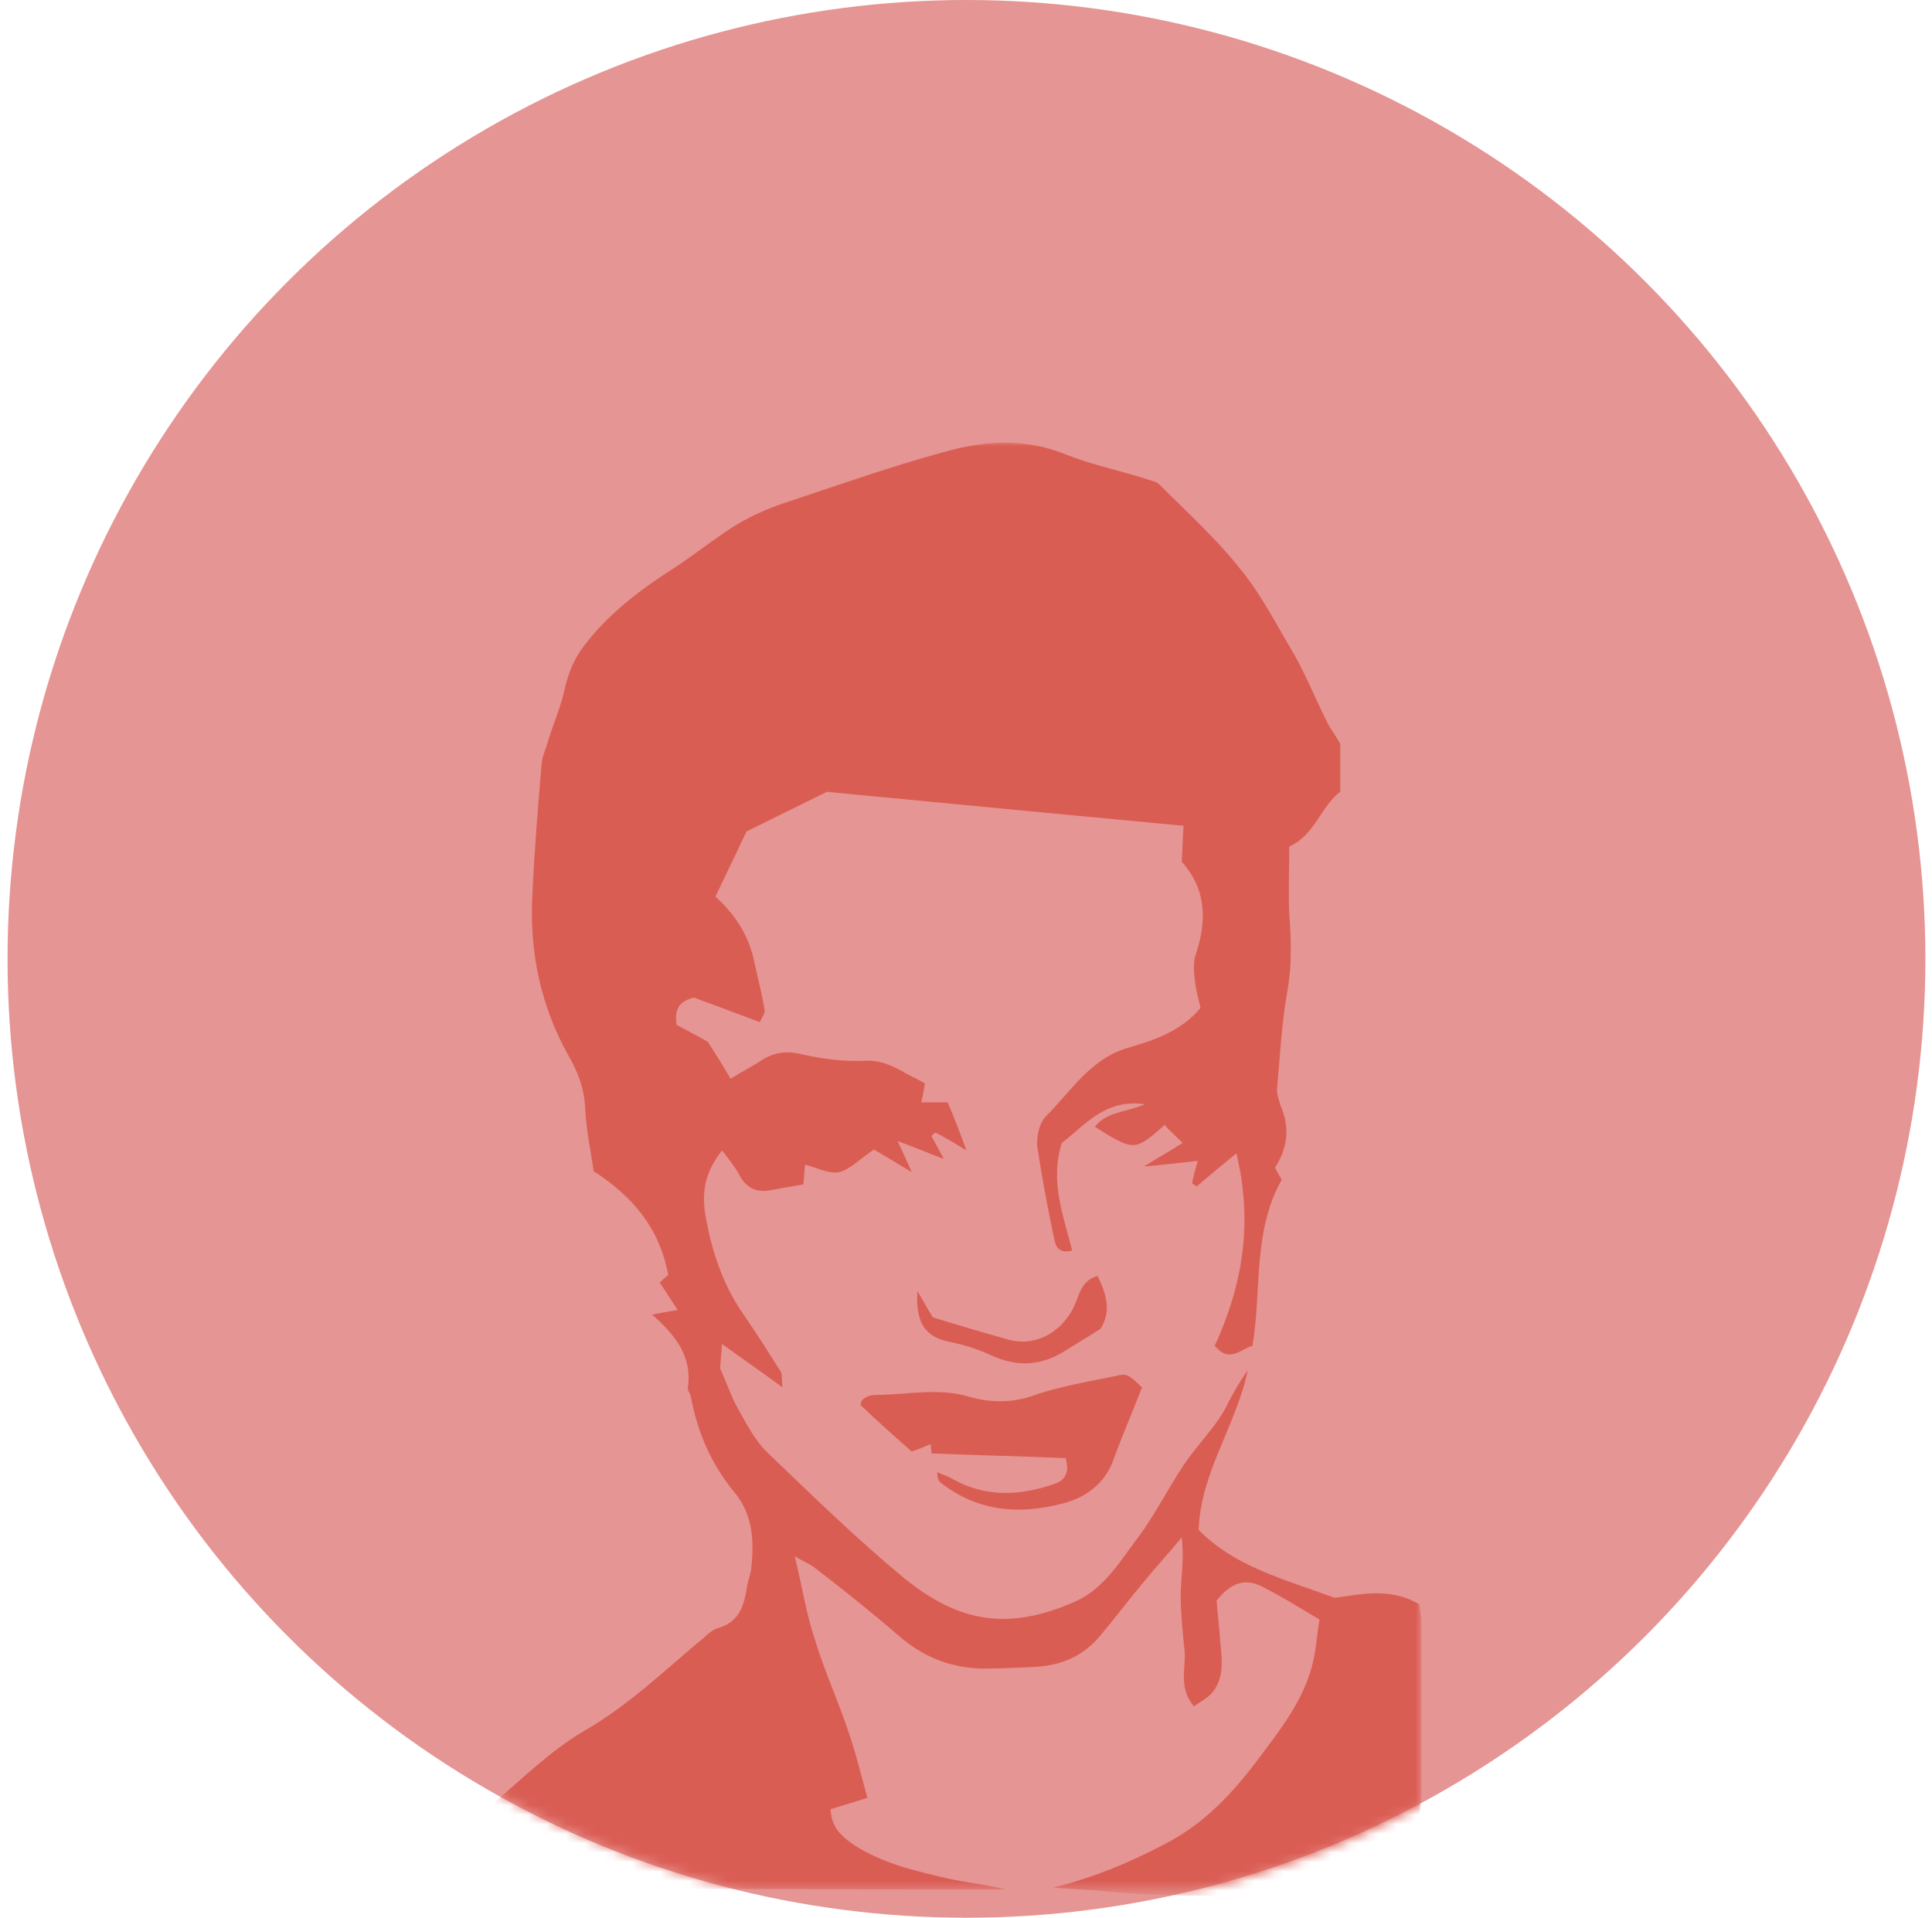 <?xml version="1.0" encoding="utf-8"?>
<!-- Generator: Adobe Illustrator 18.0.0, SVG Export Plug-In . SVG Version: 6.00 Build 0)  -->
<!DOCTYPE svg PUBLIC "-//W3C//DTD SVG 1.1//EN" "http://www.w3.org/Graphics/SVG/1.1/DTD/svg11.dtd">
<svg version="1.1" id="Layer_1" xmlns="http://www.w3.org/2000/svg" xmlns:xlink="http://www.w3.org/1999/xlink" x="0px" y="0px"
	 viewBox="0 0 204.7 203.2" enable-background="new 0 0 204.7 203.2" xml:space="preserve">
<g display="none">
	<g display="inline">
		<path fill="#25B3D9" d="M165.1,2.1c0.2,2.7-2,4.6-2.7,7.1c-1.4,5.5,0.3,8.7,5.1,10.9c1.5,0.7,2.8,2,4.2,3c-8-1.2-8.4-0.8-7.9,7.5
			c0.1,1.9,1.5,4-0.1,6c-2.3-1.2-2.1-3.3-2.4-4.9c-0.6-3.9-0.9-7.9-1.3-11.9c-0.1-1.1,0.4-2.7-1.1-2.9c-0.7-0.1-1.8,0.8-2.4,1.5
			c-2.7,3-5.4,5.8-6.8,9.7c-0.3,0.4-0.6,0.7-0.9,1.1c-0.8,0.3-1.2,0.8-1.1,1.7c-1.6,1.8-3.2,3.5-4.9,5.3
			c-12.7,7.4-26.6,6.2-38.1-3.3c-4.3-3.6-8.7-7.2-13.1-10.7c-1.7-1.3-3.3-3-5.8-2.1c-0.1-0.4-0.2-0.8-0.3-1.2
			c-0.1,0.1-0.3,0.1-0.4,0.2c0.2,0.3,0.5,0.7,0.7,1c1.4,7.8,1.5,15.7,4.2,23.3c1.3,3.4,3.8,7.6-0.3,10.5c-3.2,2.3-2.3,4.2-1.1,6.7
			c1,1.9,2.1,3.8,2.9,5.8c3.3,8.2,10.1,10.9,18,11.9c3.6,1.8,7.7,1.6,11.3,3.8c-1.7,0-3.3,0-5,0c-20.3,0-40.6-0.1-60.9,0.1
			c-7.8,0.1-15.6,0.4-23.4,1c-5.3,0.4-9.8-1-14.4-4.6C29.7,68.6,40,56.3,54.4,49.1c1.5-0.7,2.6-2,4-3c5.7-4.2,9.7-10.6,16.8-12.9
			c0.4-0.1,0.6-0.7,0.9-1c3.8-5.2,4.2-16.8,0.5-22c-5.2-7.3-8.8-15-9.4-24.1c-0.3-4.3-3.5-7-6.1-9.9c2.8,0.3,4.6-0.3,3.4-3.7
			c-0.5-1.4,0.2-3-0.9-4.3c-2.7-2.4-1.4-6.4-3.5-9.1c0.2-2.2-1.3-2.7-3-3c-1.4-1.6-2.7-3.3-4.1-4.9c-0.2-2.3-2-2.7-3.7-3.1
			c-0.7-8.3-2.2-16.2-6.1-23.7c-5.2-9.9-5.9-20.8-4.3-31.8c0.5-3.8,0.2-7.6,0.3-11.5c0.1-4.7,0.7-9.2,3.1-13.4
			c0.8-1.4,1.7-3.1,1.7-4.6c0.5-10.5,8-16,15.2-21.6c5.7-4.5,12.2-8,18.1-12.3c5-3.7,11.5-4.8,17.6-6.3c3.7-0.9,7.4-2,10.8-3.5
			c7.7-3.4,15.8-4.5,24.2-4.7c1.1,0,2.2,0.5,3.3,0.9c4.5,1.7,9,3.3,13.7,4.3c10.4,2.3,16.6,10.3,22.2,18.1
			c4.6,6.4,9.3,12.9,12.7,20.2c2.4,5.1,5.3,10,6.2,15.7c1.1,7-4.3,10.7-8,15c-1,1.2-2.1,1.9-2,3.6c0.3,14.1,0,28.2-1.8,42.2
			c-0.4,3.2,2.5,6.2,1.6,9.7c-3.4,6.5-4,13.6-4.8,20.7c-0.2,3.6-0.5,7.3-0.7,10.9c-2.2,0.8-3,3.7-6.5,4.7c2.9-6.7,4.9-12.9,5.1-19.3
			c0.2-6.1,1.2-12.2,2.1-18.2c0.3-2.1-0.1-6.1-3-5c-5.1,1.9-3.8-1.4-4.1-3.8c-0.4-3.1-1.5-6.2-5.3-4c-8.7,5-18.8,6.9-27.8,13.9
			c1.7-6,5.2-8.9,9.2-11.2c2.9-1.6,5.6-3.4,7.3-6.4c1.8,0.2,2.9-1.4,4.5-1.8c0.8,0,1.8,0.2,2.4-0.1c3.5-2.3,6.9-3.9,10.9-1
			c0.9,0.7,2.8,0.6,3.4-1c1.8-4.7,3.1-9.4-1.4-14.3c-0.3,0.6-0.5,1-0.8,1.5c-0.8,1.4-1.4,3.5-3.5,2.7c-1.6-0.7-1.3-2.7-0.9-4
			c1.1-3.7,0.5-7.6,2-11.2c3.2-7.7-1.5-13.7-9.7-12.8c-2.1,0.2-4.3,0.9-6.4-0.2c0.7-1.6,2.2-0.5,2.5-1.8c-1.7-0.3-3.4-0.5-4.9-1.1
			c-5.2-1.8-10.3-2.6-15.2,0.9c-0.6,0.4-1.6,0.4-2.4,0.6c-2.3-0.2-4.7-0.3-7-0.5c-7.3-2.8-15-3.2-22.7-3.5
			c-5.6-0.2-10.9-0.5-16.6,1.8c-6.9,2.9-8.7,9-12.1,14.3c-2.6,4.1-2,8.9,1.3,12.3c1.5,1.6,3.8,3.1,3.1,5.3c-0.8,2.1-3.6,1.8-5.7,2.2
			C62-83.9,57-75.4,59.8-67.7c1.6,4.4,3,8.9,4.4,13.4c2.3,7.1,3.5,14.5,7.3,21.1c1.6,2.8,3,6.4,1.4,9.5c-4.4,8.7-0.6,15.7,4.2,22.1
			C86.7,11.2,100,20,112.3,29.9c2.8,2.2,6.2,2.6,9.4,2.8c8.1,0.6,16.4,0.6,22.2-6.1c6.2-7.1,13-13.8,17.5-22.2
			C162.2,3.1,163.2,1.7,165.1,2.1z M137.9-154.8L137.9-154.8c4.9,1.2,1.6,6.9,4.9,9.4c3.9-4.9,0.9-9.3-0.6-13.3
			c-0.6-1.7-0.2-5.3-2.3-5.2c-2.6,0.1-1.4,3.9-2.8,5.7C136.2-157.2,134.8-155.3,137.9-154.8z M92.1-130.2c-3.5-3.8-4.4-4.2-8.2-3.2
			C87.2-133.7,88.4-129.2,92.1-130.2z"/>
		<path fill="#83CCDA" d="M149.1-73.5c-1.7,3-4.4,4.8-7.3,6.4c-4.1,2.3-7.5,5.1-9.2,11.2c9-7,19.2-8.9,27.8-13.9
			c3.8-2.2,4.9,0.9,5.3,4c0.3,2.4-1.1,5.6,4.1,3.8c2.8-1,3.3,2.9,3,5c-0.9,6.1-1.8,12.1-2.1,18.2c-0.2,6.5-2.2,12.6-5.1,19.3
			c3.5-1,4.3-3.8,6.5-4.7c0.1,9.4-3,17.9-7,26.2c-1.9-0.4-2.8,1-3.5,2.2c-4.6,8.4-11.3,15.2-17.5,22.2c-5.9,6.7-14.2,6.7-22.2,6.1
			c-3.3-0.2-6.7-0.6-9.4-2.8C100,20,86.7,11.2,77.1-1.6c-4.8-6.4-8.7-13.5-4.2-22.1c1.6-3,0.2-6.7-1.4-9.5c-3.8-6.6-5.1-14-7.3-21.1
			c-1.4-4.5-2.8-9-4.4-13.4C57-75.4,62-83.9,70.2-85.2c2.1-0.3,4.9,0,5.7-2.2c0.8-2.2-1.5-3.7-3.1-5.3c-3.3-3.3-3.9-8.2-1.3-12.3
			c3.3-5.3,5.2-11.4,12.1-14.3c5.6-2.4,11-2.1,16.6-1.8c7.7,0.3,15.4,0.7,22.7,3.5c-1.3,0.3-2.6,0.9-3.8,0.7
			c-5.4-0.8-10.8-1.3-16.3-1.1c-10.8,0.4-13.1,3-11.7,13.1c0.1,1,0.6,2.3-0.7,2.5c-4.8,0.7-5.2,3.3-3.2,7c0.5,1-0.6,2-0.5,2.7
			c0.3,6.4-5.8,13.6,2.4,19c0.6,0.4,0.7,1.4,1,2.2c-1.6,0.6-3.3,0.3-4.9,0.4c-5.3,0.3-9.3,3.2-12,7.7c-1.1,1.8-2,4.4,0.3,5.8
			c2.7,1.6,3.8-1.2,4.6-3c2.1-4.7,5.5-7.1,10.6-7.6c1.9-0.2,5,0.2,5.2-3.3c10.8-2.8,22.2,3.7,26.1,13.9c2.9,7.4,2.2,15.4,4.7,22.8
			c0.5,1.5-0.1,3-1.4,4c-3.3,2.6-4,5.5-1.5,9c-3.8,1.4-7.5-0.8-11.3,0c-5.3-4.9-5.6-7.6-0.8-9.9c7.1-3.5,6.7-3.4,6.4-11.3
			c-0.1-2.6-1.8-4-2.4-6.1c-0.5-1.9-2.4-5.1-3.1-4c-1.6,2.2-5.7,2.4-5.3,5.5c0.4,2.9-1.2,3.5-3,4.2c-7.7,3-15.7,2.8-23.3,0.1
			c-4.9-1.8-4.6,0.2-4,3.5c0.2,1,0.6,1.9,0.8,2.8c1.7,6.1,6.7,10.6,8.2,16.8c0.6,2.7,2.6,3.6,5.3,3.4c2.4-0.1,4.2,0.8,3.2,3.5
			C90.8-9,92.9-5.1,93.2-1.1c0.5,6.5,5.4,10.5,8.6,15.5c6.1,9.3,13.4,15.7,25.7,13.9c3.9-0.6,8,0.7,10.5-3.6
			c0.2-0.3,0.9-0.3,1.4-0.3c4.1,0.8,5.4-1.7,5.5-5c0.1-1.5,0.7-2.5,1.5-3.5c4.2-5.2,4.2-12.7,9.9-17.1c0.4-0.3,0-1.6,0.2-2.4
			c2-6.1,0.7-13.1,5.4-18.3c2.8-3.1,3.3-6.8,2.9-10.7c-0.3-3.9-4-6.5-4-10.6c0-0.9-1.9-0.8-2.6-0.1c-3.4,3.5-6.4,0.5-9.4-0.7
			c-1.2-0.5-3.3-1.4-3-3c0.4-1.9,2.5-0.9,3.8-1.1c1.3-0.2,2.8,0.4,4.4-1.3c-3.5-0.4-6.4-0.6-9.3-1.9c0.9-0.5,1.6-0.9,2.3-1.2
			c-3.3-1.4-8.2,2.2-9.8-3.6c-0.3,0.5-0.7,0.9-0.8,1.3c-0.5,2.7,1.7,4.2,2.9,6.1c1.9,3.1-3.8,2.5-2.2,5.5c1.8,3.5,1.5,8,6.2,10.1
			c3.1,1.4,3.3,6.5,1.2,9.2c-2.7-0.9-5,1.1-7.5,1c-0.3-4.3-0.7-8.4-2.9-12.4c-2.7-5-4.1-10.5-4.3-16.2
			C129.2-63.9,136.4-72,149.1-73.5z M98.9-51l-0.1,0c2.5,0.4,5.1,1.1,5-2.9c-0.2-0.6-0.2-1.5-0.6-1.8C99-59,85.5-55.8,83.4-51.2
			c-0.3,0.7-0.5,1.3,0.1,1.8c0.7,0.6,1.7,0.6,2.3,0c3.5-3.2,7.6-2.1,11.6-1.5C97.9-50.9,98.4-50,98.9-51z M165.5-56.3
			c-0.4-0.4-0.7-1.1-1.2-1.4c-5.4-2.9-10.9-5.7-17.4-3.4c-1.2,0.4-3.1,0.4-3.2,1.8c-0.1,1.5,1.5,2.5,2.7,3.3c2,1.5,3.9,0.8,5.1-1.1
			c1.6-2.6,3.3-2.1,5.3-0.5c1.3,1,2.6,2.2,4.1,2.7C162.4-54.3,164.3-54.3,165.5-56.3z M93.3-63.6c3.1,0.2,6.2,2,8.4-1.3
			c0.7-1,0.1-2.9-1.4-3.1C97.2-68.5,94.7-67.3,93.3-63.6z M90.1-44.7c3.9,2.3,6.8,0.1,9.9-0.7c0.3-0.1,0.6-0.8,0.6-1.2
			c0-0.8-0.8-1.1-1.5-0.9C96.3-46.6,93.2-47.1,90.1-44.7z M80.7-10.5c-0.8,2.9-0.8,5,1.3,6.7c0.8,0.6,1.9,0.4,2.1-0.4
			C85-7.2,82.9-8.5,80.7-10.5z M142.1-56c-0.7,0-0.9,0.4-0.8,1c0.2,0.8,0.8,1,1.5,1c0.4,0,1.1-0.4,1.1-0.6
			C143.8-55.7,142.9-55.8,142.1-56z"/>
		<path fill="#25B3D9" d="M175,25.3c3.5,0,7-0.2,9.8,2.4c1,0.9,2.2,0.4,3.3,0.3c1.8-0.2,3.6-0.6,5.4-0.7c7.9-0.3,9.3,1,9.1,8.7
			c-0.3,11.6,1.2,23.3-0.9,34.8c-1.4,8.1-4.2,10.5-12.3,11.2c-17.7,1.5-35.4,1.5-54.6-0.3c10.8-3.6,20.3-6.7,27.9-13.6
			c7.4-5,12.5-11.7,16.1-19.8c2.5-3.3,3.2-7.3,4.4-11.2c2.3-4.7,1.6-8.1-4.1-9.4C177.7,27.4,176.4,26.1,175,25.3z"/>
		<path fill="#FFEFC7" d="M85.9,20.1c2.5-0.8,4.1,0.8,5.8,2.1c4.4,3.5,8.8,7.1,13.1,10.7c11.5,9.5,25.5,10.7,38.1,3.3
			c-0.7,3.8-2.4,6.8-6,8.5c-5.5,2.6-7.3,9.2-13,11.8c-5.6,2.5-14.1-1.5-15.6-7.4c-0.7-2.9-2.1-7.2-5.7-6.2c-3.3,0.8-1.1,4.6-0.5,6.9
			c0.6,2.2,1.6,4.3,2.7,6.3c3.8,6.9,4.2,14.5,4.9,22.1c-8-1-14.8-3.7-18-11.9c-0.8-2-2-3.8-2.9-5.8c-1.2-2.5-2.1-4.4,1.1-6.7
			c4.1-2.9,1.5-7,0.3-10.5C87.4,35.9,87.3,27.9,85.9,20.1L85.9,20.1z"/>
		<path fill="#FFEFC7" d="M179,48.3c-3.6,8-8.8,14.8-16.1,19.8c-3.2-3.2-3.2-9.4-9.9-9.3c-2.7,0.1-3.7-1.8-2.8-5.3
			c2.2-8.4,5.1-17.1-0.5-25.4c1.4-3.9,4.1-6.7,6.8-9.7c0.6-0.7,1.7-1.6,2.4-1.5c1.6,0.2,1,1.8,1.1,2.9c0.4,4,0.7,8,1.3,11.9
			c0.3,1.7,0,3.8,2.4,4.9c1.6-2,0.2-4.1,0.1-6c-0.5-8.2-0.1-8.7,7.9-7.5c1.1,0.7,2.2,1.5,3.3,2.2c1.4,0.8,2.7,2.1,4.2,2.4
			c5.8,1.3,6.4,4.7,4.1,9.4c-2.5-0.2-5-4.1-7.4-0.6c-2.1,3.1-0.3,6.5,1.2,9.6C177.6,46.9,178.4,47.6,179,48.3z"/>
		<path fill="#936E64" d="M147.7,30.9c-0.1-0.9,0.3-1.4,1.1-1.7C149,30.1,148.7,30.7,147.7,30.9z"/>
		<path fill="#936E64" d="M85.9,20.1c-0.2-0.3-0.5-0.7-0.7-1c0.1-0.1,0.3-0.1,0.4-0.2C85.7,19.3,85.8,19.7,85.9,20.1
			C85.9,20.1,85.9,20.1,85.9,20.1z"/>
		<path fill="#FFE6A7" d="M144.5-23.8c2.1-2.7,1.9-7.8-1.2-9.2c-4.7-2.1-4.4-6.6-6.2-10.1c-1.6-3,4.1-2.5,2.2-5.5
			c-1.2-1.9-3.4-3.4-2.9-6.1c0.1-0.4,0.5-0.8,0.8-1.3c1.7,5.8,6.5,2.2,9.8,3.6c-0.7,0.4-1.3,0.7-2.3,1.2c3,1.3,5.9,1.5,9.3,1.9
			c-1.5,1.7-3.1,1.1-4.4,1.3c-1.4,0.2-3.5-0.7-3.8,1.1c-0.3,1.6,1.7,2.5,3,3c3,1.1,5.9,4.2,9.4,0.7c0.7-0.7,2.6-0.7,2.6,0.1
			c0,4.1,3.7,6.7,4,10.6c0.3,3.9-0.1,7.6-2.9,10.7c-4.7,5.2-3.4,12.3-5.4,18.3c-0.2,0.7,0.2,2-0.2,2.4c-5.6,4.4-5.6,12-9.9,17.1
			c-0.9,1.1-1.5,2.1-1.5,3.5c-0.2,3.4-1.4,5.8-5.5,5c-0.4-0.1-1.2,0-1.4,0.3c-2.5,4.3-6.6,3-10.5,3.6c-12.3,1.8-19.6-4.6-25.7-13.9
			c-3.2-5-8.1-8.9-8.6-15.5c-0.3-4-2.4-7.9-0.8-12.1c1-2.7-0.8-3.6-3.2-3.5c-2.7,0.1-4.6-0.8-5.3-3.4c-1.4-6.2-6.4-10.7-8.2-16.8
			c-0.3-0.9-0.7-1.9-0.8-2.8c-0.6-3.3-0.9-5.3,4-3.5c7.6,2.8,15.6,2.9,23.3-0.1c1.8-0.7,3.4-1.3,3-4.2c-0.4-3.1,3.7-3.2,5.3-5.5
			c0.8-1.1,2.6,2.1,3.1,4c0.5,2.1,2.3,3.5,2.4,6.1c0.3,7.8,0.7,7.8-6.4,11.3c-4.8,2.3-4.6,5,0.8,9.9c2.8,4.5,8.2,2.7,11.9,5
			c3.6,2.3,7.5,2.5,11.5,1.3c-0.4,1.9,2.7,1.9,2.2,4.1c-5,1.2-9.7,3.6-15.2,1.4c-2.1-0.8-4.8-1.1-7.1,0.4c-0.6,0-1.2,0.1-1.8,0.1
			c-3.2-0.5-4.7-4.1-8.4-4.1c-2.4,0-5.3,1.3-7.6-1c-0.7-0.6-2,0.7-1.6,1.1c2.5,2.7,1.3,7.7,4.8,9.2c4.5,2.1,7.3,5.5,9.9,9.4
			c1.4,2,4.9,3.3,4.3,5.6c-1,3.8,1.4,3.2,3.1,3.1c5.1-0.3,10.1,1.1,15.3-0.4c3.3-0.9,6.9-1.2,10.3-0.8c3,0.4,4.2-0.8,4.4-3.2
			c0.6-5.9,2.3-11.6,3.6-17.4c0.3-0.4,0.6-0.8,0.9-1.2c2.4-0.6,5-1.8,4.4-4.3c-0.6-2.2-3.1-4-5.9-3.8c-3,0.3-5.1-1-6.8-3.2
			C144.1-20.9,143.8-22.6,144.5-23.8z"/>
		<path fill="#D2ABA6" d="M179,48.3c-0.6-0.8-1.4-1.4-1.9-2.3c-1.5-3-3.3-6.4-1.2-9.6c2.3-3.5,4.9,0.4,7.4,0.6
			C182.2,41,181.5,45,179,48.3z"/>
		<path fill="#25B3D9" d="M150-7.7c-1.3,5.8-3,11.5-3.6,17.4c-0.2,2.4-1.4,3.6-4.4,3.2c-3.3-0.4-7-0.1-10.3,0.8
			c-5.1,1.5-10.2,0.1-15.3,0.4c-1.7,0.1-4.1,0.8-3.1-3.1c0.6-2.3-2.9-3.6-4.3-5.6c-2.6-3.8-5.4-7.3-9.9-9.4
			c-3.4-1.6-2.3-6.5-4.8-9.2c-0.4-0.4,0.9-1.7,1.6-1.1c2.3,2.3,5.2,1,7.6,1c3.7,0,5.2,3.6,8.4,4.1c-3.5,2.3-7.9-0.4-11.5,1.8
			c3.2,3,7,1.9,10.6,1.7c0.2,2,0.2,3.1,2.8,4.5c5.5,3.1,11.2,0.4,16.6,2.1c2.8,0.9,7.5-4.4,7.5-7.4c0.8-0.2,2-0.9,2.3-0.6
			c3,2.7,5.4,1.1,7.9-0.7C148.5-8,149.3-7.7,150-7.7z M139.8-1.7c0.1-0.2,0.3-0.4,0.4-0.6c-0.1,0-0.4-0.2-0.4-0.1
			c-0.2,0.2-0.2,0.4-0.4,0.6C139.6-1.8,139.7-1.8,139.8-1.7z"/>
		<path fill="#D2ABA6" d="M111-5.7c2.8-0.7,5.6,0.4,8.2,1c6.5,1.5,12.6,0,18.7-1.7c0,3-4.6,8.2-7.5,7.4c-5.4-1.7-11.1,1-16.6-2.1
			C111.3-2.6,111.2-3.7,111-5.7z"/>
	</g>
	<g display="inline">
		<path fill="#1C1C1E" d="M207.8,301.9c-2.8-0.4-3.4-2-3.8-6c-0.9-10.6-2.8-20.9-5.9-31.1c-0.2-0.7-0.9-1.3-1.4-2
			c-0.5-1.6-1.6-2.9-2.9-3.9c-3.5-4-0.1-7.7,0.7-11.5c0.3-1.2,1.2-2.1,0.4-3.6c-4-7.4-9.7-13-17.9-15.3c-10.5-2.9-21-6.5-31.9-6.5
			c-11.7-0.1-23.9-2.4-35,4c-3.8,2.2-7.5,4.4-9.6,8.3c-0.8,1.6-1.8,1.4-3.2,1.6c-4.6,0.6-6.5,3.7-6.6,8c-0.1,5.1,0.1,10.3,0.2,15.4
			c0,0.8,0,1.7-0.4,2.4c-7.4,12.5-6.7,26.4-6.8,40.2c0,3,0.1,6,0.1,9c0,0.9,0.1,2.2-1.3,2.2c-1.2,0-1.5-1.2-1.6-2.1
			c-0.5-3.6-1-7.2-1.7-10.8c-0.2-0.8-1.2-1.5-1.9-2.2c0.1-9.8-3.9-18.6-6.5-27.7c-3.5-12.4-5-24.8-2.8-37.7
			c3.5-20.6,18.6-32.7,32.7-45.6c1.1-0.3,2.2-0.4,2.6-1.7c0.2-0.1,0.3-0.2,0.4-0.3c3.8-1.4,7.8-2.7,11.3-4.4
			c4.7-2.2,10.5-2,14.4-6.1c1,0,2.1,0,3.1,0.1c2.5,1.8,5,2.3,8.2,1.3c1.9-0.6,4.2-1.1,6.6-0.9c5.3,0.4,10.6,1.9,16,1.1
			c0.8,0.8,1.6,1.5,2.4,2.3c2.5,2.7,5.6,3.2,9.1,3.1c1.7,2.1,3.7,3.6,6.2,4.7c0.9,2.4,2.8,3.5,5.1,4c0.5,0.5,1,1.1,1.4,1.6
			c0,0.3,0.2,0.5,0.6,0.4c7.8,8.5,15.3,17.4,21.4,27.3c5.6,9.1,5.9,19.1,6.6,29.2c0.8,13-1.9,25.7-3.8,38.5
			c-0.2,1.5-0.9,2.5-1.9,3.3c-2.6,2.3-3.5,5.2-2.7,8.5c0.1,0.4,0.1,0.8,0.2,1.3C207.9,300.7,207.9,301.3,207.8,301.9z"/>
		<path fill="#806654" d="M163.5,175.8c-5.4,0.9-10.6-0.7-16-1.1c-2.4-0.2-4.7,0.3-6.6,0.9c-3.2,1.1-5.7,0.5-8.2-1.3
			c9.7,0,19.4-2.7,29,0.6C162.4,175.2,162.9,175.5,163.5,175.8z"/>
		<path fill="#806654" d="M129.7,174.3c-3.9,4.1-9.6,3.9-14.4,6.1c-3.6,1.7-7.5,3-11.3,4.4C111.2,178,120.3,175.8,129.7,174.3z"/>
		<path fill="#806654" d="M174.9,181.2c-3.4,0.2-6.6-0.4-9.1-3.1C169.4,177.6,172.2,179.3,174.9,181.2z"/>
		<path fill="#806654" d="M186.2,189.9c-2.4-0.5-4.3-1.6-5.1-4C183.6,186.2,184.7,188.2,186.2,189.9z"/>
		<path fill="#806654" d="M103.5,185.1c-0.4,1.3-1.6,1.4-2.6,1.7C101.8,186.2,102.6,185.7,103.5,185.1z"/>
		<path fill="#806654" d="M188.2,191.9c-0.3,0-0.5-0.1-0.6-0.4C188,191.5,188.2,191.6,188.2,191.9z"/>
	</g>
</g>
<g>
	<circle fill="#E59593" cx="102.4" cy="101.6" r="101.6"/>
	<defs>
		<filter id="Adobe_OpacityMaskFilter" filterUnits="userSpaceOnUse" x="44.5" y="46.8" width="106.1" height="153.7">
			
				<feColorMatrix  type="matrix" values="-1 0 0 0 1  0 -1 0 0 1  0 0 -1 0 1  0 0 0 1 0" color-interpolation-filters="sRGB" result="source"/>
		</filter>
	</defs>
	<mask maskUnits="userSpaceOnUse" x="44.5" y="46.8" width="106.1" height="153.7" id="SVGID_1_">
		<g filter="url(#Adobe_OpacityMaskFilter)">
			<circle fill="#010202" cx="102.8" cy="101.6" r="101.6"/>
		</g>
	</mask>
	<g mask="url(#SVGID_1_)">
		<path fill="#DA5D54" d="M44.5,197.9c2.6-2.3,5-4.4,7.4-6.5c3.3-2.8,6.4-5.9,10-8c4.5-2.6,8.2-6.1,12.1-9.4
			c0.7-0.5,1.3-1.3,2.1-1.5c2.1-0.6,2.7-2.2,3-4.1c0.1-0.8,0.4-1.5,0.5-2.2c0.3-2.9,0.2-5.7-1.8-8.1c-2.4-2.9-3.9-6.3-4.6-10.1
			c-0.1-0.4-0.4-0.7-0.3-1.1c0.4-3.2-1.3-5.4-3.8-7.6c0.9-0.2,1.5-0.3,2.7-0.5c-0.7-1.1-1.3-2-1.9-2.9c0.2-0.2,0.5-0.5,0.9-0.8
			c-0.9-4.9-3.7-8.3-7.9-11c-0.3-2.1-0.8-4.4-0.9-6.7c-0.1-2.1-0.8-3.9-1.8-5.6c-2.9-5.2-4.1-10.9-3.8-16.8c0.2-4.7,0.6-9.5,1-14.2
			c0.1-0.8,0.5-1.6,0.7-2.4c0.6-1.9,1.4-3.7,1.8-5.7c0.4-1.6,1-3,2-4.3c2.6-3.4,5.9-5.9,9.5-8.2c2.3-1.5,4.5-3.3,6.8-4.7
			c1.7-1,3.6-1.8,5.5-2.4c5.4-1.8,10.8-3.7,16.3-5.2c4.2-1.2,8.5-1.5,12.8,0.2c2.7,1.1,5.6,1.7,8.5,2.6c0.5,0.2,1.2,0.3,1.5,0.6
			c3,3,6.1,5.8,8.7,9.1c2.2,2.7,3.8,5.9,5.6,8.9c1.3,2.3,2.3,4.8,3.5,7.2c0.4,0.8,0.9,1.4,1.4,2.3c0,1.5,0,3.2,0,5.1
			c-2.1,1.6-2.7,4.6-5.4,5.8c0,2.3-0.1,4.7,0,7.1c0.2,2.8,0.3,5.5-0.2,8.2c-0.6,3.4-0.8,7-1.1,10.5c0,0.5,0.2,1.1,0.4,1.7
			c1,2.3,0.7,4.5-0.6,6.5c0.2,0.5,0.5,0.9,0.7,1.3c-3.1,5.5-2.1,11.7-3.1,17.6c-1.2,0.3-2.4,1.9-4,0c2.9-6.3,4.1-12.9,2.3-20.4
			c-1.6,1.3-2.9,2.4-4.2,3.5c-0.2-0.1-0.3-0.2-0.5-0.3c0.1-0.6,0.3-1.3,0.6-2.4c-1.8,0.2-3.4,0.4-5.7,0.6c1.6-1,2.7-1.6,4.1-2.5
			c-0.8-0.8-1.4-1.3-1.9-1.9c-3.2,2.8-3.2,2.8-7.4,0.2c1.2-1.6,3.2-1.5,5.3-2.4c-4.3-0.6-6.4,2.3-8.8,4.1c-1.3,4.1,0.2,7.8,1.1,11.4
			c-1.4,0.4-1.8-0.5-1.9-1.2c-0.7-3.3-1.3-6.5-1.8-9.8c-0.1-1,0.2-2.5,0.9-3.2c2.7-2.7,4.8-6.2,8.8-7.3c2.7-0.8,5.5-1.7,7.6-4.2
			c-0.2-0.9-0.5-1.9-0.6-2.9c-0.1-0.9-0.2-2,0.1-2.8c1.2-3.6,1.1-6.9-1.5-9.8c0.1-1.3,0.1-2.5,0.2-3.8c-12.8-1.2-25.3-2.4-37.8-3.6
			c-3,1.5-5.9,2.9-8.5,4.2c-1.2,2.5-2.2,4.6-3.3,6.9c2.1,1.9,3.4,4,4,6.4c0.4,1.9,0.9,3.7,1.2,5.6c0.1,0.3-0.2,0.7-0.5,1.3
			c-2.4-0.9-4.8-1.8-7-2.6c-1.5,0.4-2.1,1.2-1.8,2.9c1.1,0.6,2.3,1.2,3.3,1.8c0.9,1.4,1.6,2.5,2.4,3.9c1.3-0.8,2.3-1.3,3.2-1.9
			c1.4-0.9,2.7-1.1,4.3-0.7c2.2,0.5,4.5,0.8,6.7,0.7c1.8-0.1,3.1,0.6,4.5,1.4c0.6,0.3,1.2,0.6,1.9,1c-0.1,0.6-0.2,1.2-0.4,2
			c0.9,0,1.8,0,2.8,0c0.7,1.6,1.3,3.2,2,5.1c-1.3-0.8-2.3-1.4-3.3-1.9c-0.1,0.1-0.3,0.2-0.4,0.4c0.4,0.7,0.8,1.5,1.3,2.4
			c-1.6-0.6-3-1.2-4.9-1.9c0.5,1.1,0.9,1.9,1.5,3.3c-1.8-1.1-3-1.8-4-2.4c-1.5,1-2.5,2.1-3.7,2.4c-1,0.2-2.2-0.4-3.6-0.8
			c-0.1,0.9-0.1,1.5-0.2,2.1c-1.2,0.2-2.3,0.4-3.4,0.6c-1.5,0.3-2.6-0.2-3.3-1.5c-0.5-0.9-1.1-1.7-1.9-2.7c-1.9,2.4-2.2,4.6-1.7,7.2
			c0.7,3.8,1.9,7.3,4.2,10.5c1.3,1.9,2.5,3.8,3.7,5.7c0.2,0.3,0.1,0.7,0.2,1.7c-2.3-1.7-4.2-3-6.4-4.6c-0.1,1.4-0.2,2.4-0.2,2.6
			c0.8,1.8,1.2,3,1.8,4.1c0.9,1.6,1.8,3.4,3.1,4.7c4.8,4.6,9.6,9.3,14.7,13.5c5.6,4.5,10.8,5.6,18,2.4c3.2-1.4,4.9-4.5,6.9-7.1
			c1.9-2.6,3.3-5.6,5.2-8.2c1.4-1.9,3.1-3.6,4.1-5.7c0.6-1.2,1.3-2.4,2.1-3.5c-1.2,5.8-5,10.8-5.2,16.9c3.8,3.9,9,5.2,14.4,7.2
			c2.5-0.3,5.8-1.2,9,0.7c0,0.6,0.2,1.2,0.2,1.9c0,5.9,0,11.8,0,17.8c0,1.3-0.2,2.7-0.5,4c-0.9,4.6-2.4,6.1-7,6.5
			c-8.7,0.7-17.3,1-26,0.2c-1.8-0.2-3.6-0.2-5.5-0.4c4.1-1,8-2.6,11.8-4.6c4.3-2.2,7.4-5.6,10.2-9.4c2.5-3.3,5-6.6,5.7-10.8
			c0.2-1.2,0.3-2.4,0.5-3.6c-2.2-1.3-4.1-2.5-6.1-3.5c-1.8-0.9-3.3-0.4-4.8,1.5c0.1,1.3,0.3,2.9,0.4,4.5c0.2,1.9,0.4,3.9-1,5.4
			c-0.5,0.5-1.1,0.8-1.8,1.3c-1.7-2-0.8-4.1-1-6c-0.2-1.9-0.4-3.8-0.4-5.7c0-2,0.4-3.9,0.1-6.2c-1.3,1.6-2.7,3.1-4,4.7
			c-1.6,1.9-3.1,3.9-4.7,5.8c-1.7,2-3.9,3-6.5,3.2c-2,0.1-4,0.2-6,0.2c-3.4-0.1-6.3-1.3-8.8-3.5c-2.9-2.5-5.9-4.9-8.9-7.2
			c-0.5-0.4-1.1-0.6-2.1-1.2c0.8,3.2,1.2,6,2.1,8.7c1,3.3,2.4,6.4,3.5,9.6c0.8,2.3,1.4,4.7,2.1,7.3c-1.3,0.4-2.6,0.8-3.9,1.2
			c0.1,2,1.2,2.9,2.5,3.8c3.1,2,6.7,2.8,10.2,3.6c1.9,0.4,3.9,0.6,5.8,1.1c-3.3,0-6.7,0-10,0c-8.9,0-17.8-0.1-26.6,0
			c-5.9,0.1-11.8,0.3-17.7,0.6C49.4,200.7,47,199.8,44.5,197.9z"/>
		<path fill="#DA5D54" d="M98.6,153c-0.6,0.3-1.2,0.5-2,0.8c-1.7-1.5-3.4-3-5.4-4.9c-0.1-0.6,0.7-1.1,1.6-1.1c3.3,0,6.6-0.8,9.9,0.2
			c2.1,0.6,4.4,0.7,6.7-0.1c2.8-1,5.9-1.5,8.8-2.1c1.2-0.3,1.3-0.2,2.8,1.2c-1,2.6-2.1,5.1-3,7.6c-0.9,2.6-3,4.1-5.4,4.7
			c-4.5,1.2-8.9,0.9-12.8-2.1c-0.3-0.2-0.5-0.5-0.5-1.2c0.5,0.2,1.1,0.4,1.6,0.7c3.6,2,7.2,1.8,10.9,0.5c1.2-0.4,1.5-1.4,1.1-2.7
			c-4.7-0.2-9.4-0.3-14.2-0.5C98.7,153.7,98.6,153.3,98.6,153c0.7-0.4,0.5-1.5,1.7-1.9c3.3,0.6,7,0.7,9.7,0.4
			c-2.7,0.2-6.3,0.2-9.5-0.4C99.2,151.4,99.3,152.6,98.6,153z"/>
		<path fill="#DA5D54" d="M116.6,140.8c-1.4,0.9-2.6,1.6-3.7,2.3c-2.5,1.6-5.1,1.8-7.9,0.5c-1.3-0.6-2.8-1.1-4.3-1.4
			c-2.6-0.5-3.7-1.9-3.5-5.4c0.5,0.8,0.8,1.4,1.1,1.9c0.3,0.5,0.6,1,0.6,0.9c2.9,0.9,5.3,1.6,7.8,2.3c2.9,0.9,5.9-0.7,7.2-3.7
			c0.5-1.2,0.8-2.6,2.4-3C117.2,137.1,117.8,138.9,116.6,140.8z"/>
		<path fill="#DA5D54" d="M90.9,117.9c-0.4,0.8-0.7,1.4-1.1,2.2c-3.2,0.1-6.5-0.2-9.6,2.1c-0.1-1.3-0.2-2.2-0.3-2.9c3-4,3-4,7.3-2.5
			C88.3,117.1,89.4,117.4,90.9,117.9z"/>
		<path fill="#DA5D54" d="M121.6,115.7c1.8-0.7,3.5-1.5,5.6-2.3c0.4,0.9,0.6,1.5,0.9,2.2C125.8,116.7,123.7,116.4,121.6,115.7z"/>
		<path fill="#DA5D54" d="M98.6,153c-0.7-0.8-1.3-1.7-2-2.5c1.7-1.9,3.7-1.2,5.4-0.8c3.5,0.7,7,0.6,10.4-0.4c0.9-0.3,2-0.1,3.1-0.2
			c0.3,2.4-1.7,2.9-2.8,3.2c-3.9,0.9-7.8,1.8-11.8,0.3C100.3,152.4,99.3,152.9,98.6,153L98.6,153z"/>
	</g>
</g>
</svg>
